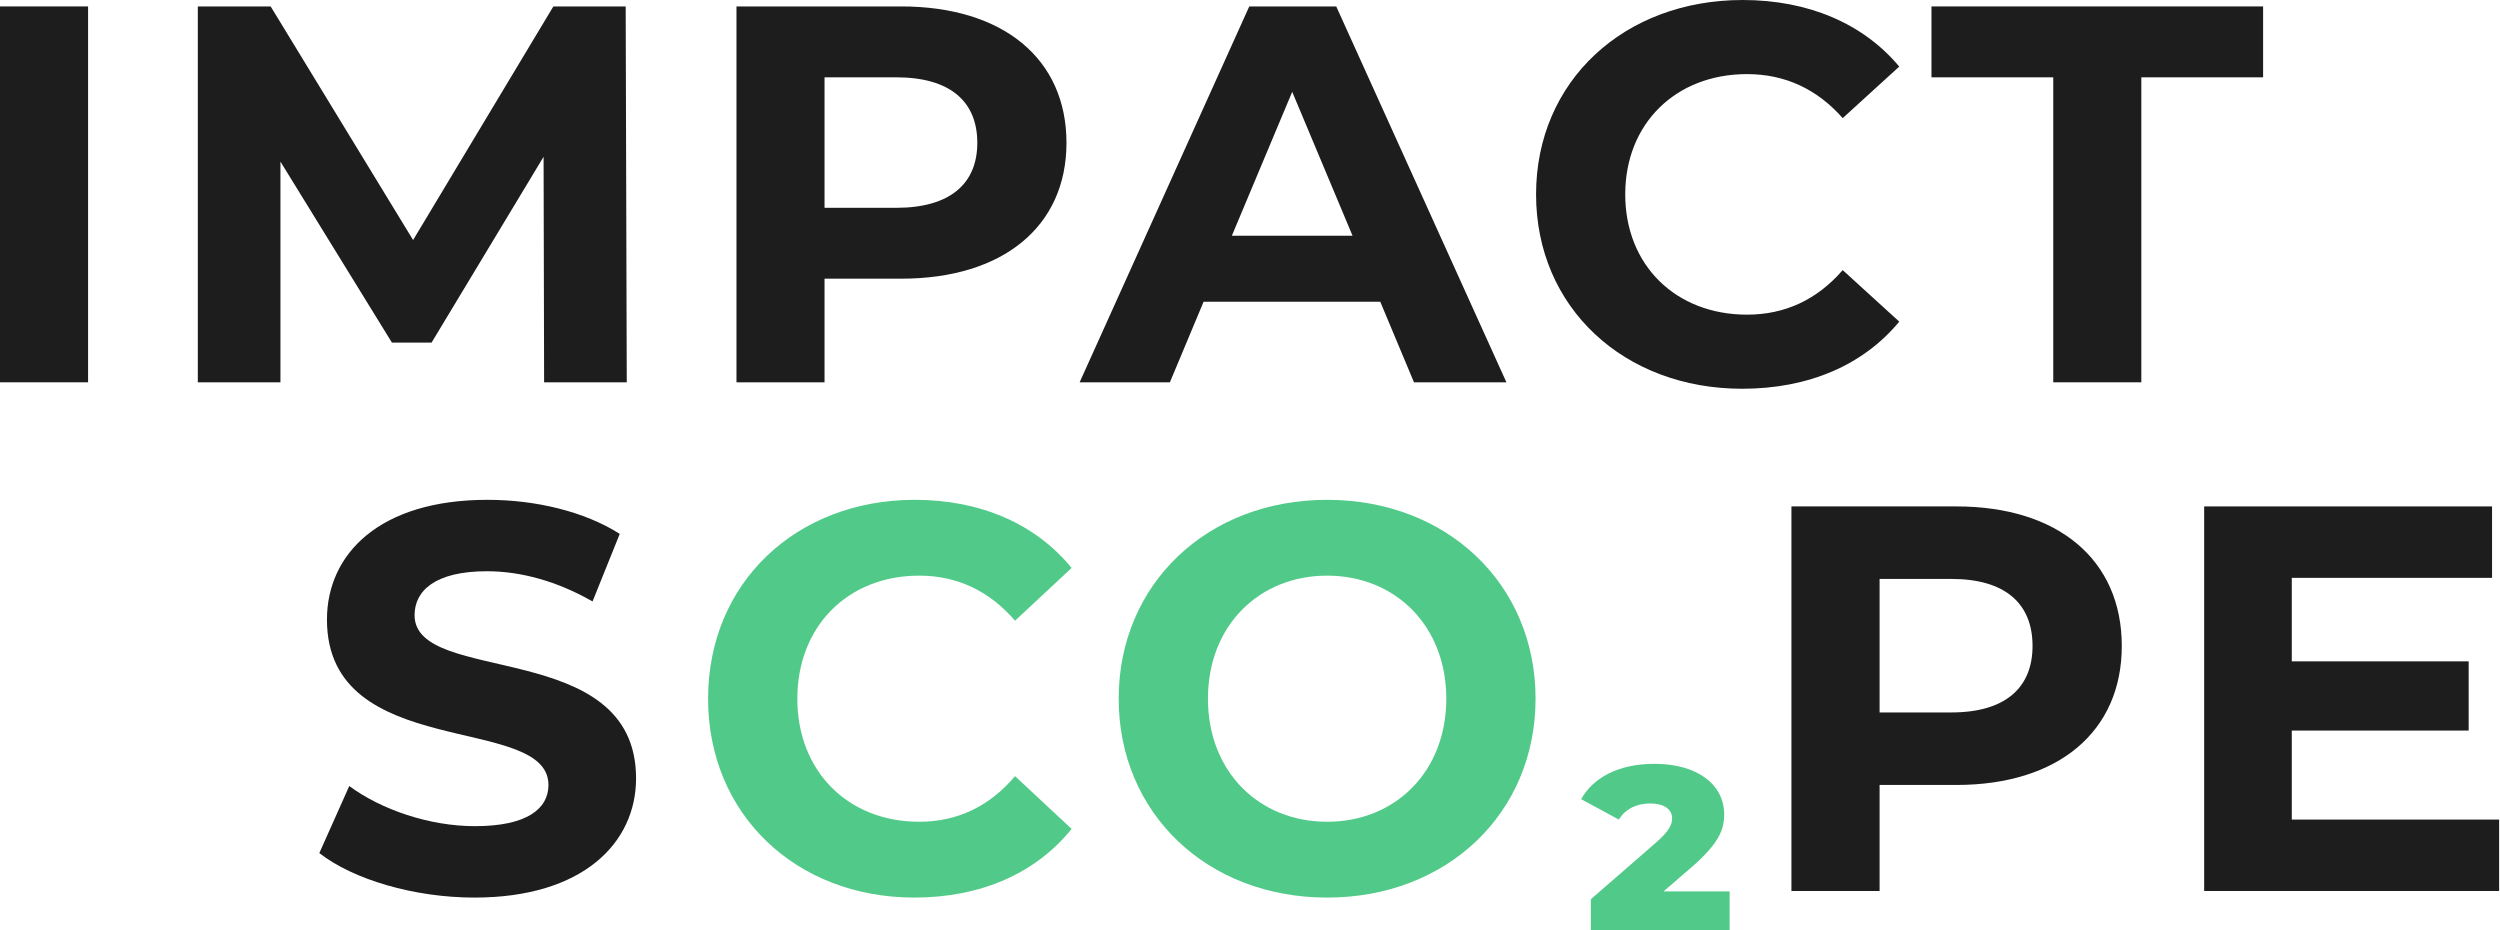 <svg width="129" height="48" viewBox="0 0 129 48" fill="none" xmlns="http://www.w3.org/2000/svg">
<path d="M24.481 46.315C30.097 46.315 32.821 43.48 32.821 40.164C32.821 32.878 21.392 35.401 21.392 31.744C21.392 30.497 22.431 29.476 25.127 29.476C26.868 29.476 28.749 29.987 30.575 31.035L31.979 27.549C30.153 26.386 27.626 25.791 25.155 25.791C19.567 25.791 16.871 28.598 16.871 31.971C16.871 39.342 28.3 36.79 28.3 40.504C28.3 41.723 27.205 42.63 24.509 42.63C22.15 42.63 19.679 41.779 18.022 40.56L16.477 44.019C18.219 45.38 21.364 46.315 24.481 46.315Z" fill="#1D1D1D"/>
<path d="M100.947 26.131H92.438V45.975H96.987V40.504H100.947C106.198 40.504 109.484 37.754 109.484 33.332C109.484 28.881 106.198 26.131 100.947 26.131ZM100.694 36.762H96.987V29.873H100.694C103.474 29.873 104.879 31.149 104.879 33.332C104.879 35.486 103.474 36.762 100.694 36.762Z" fill="#1D1D1D"/>
<path d="M118.256 42.29V37.697H127.383V34.126H118.256V29.817H128.59V26.131H113.735V45.975H128.955V42.29H118.256Z" fill="#1D1D1D"/>
<path d="M47.18 46.315C50.606 46.315 53.443 45.068 55.296 42.772L52.376 40.05C51.056 41.609 49.399 42.403 47.433 42.403C43.754 42.403 41.143 39.795 41.143 36.053C41.143 32.311 43.754 29.703 47.433 29.703C49.399 29.703 51.056 30.497 52.376 32.028L55.296 29.306C53.443 27.038 50.606 25.791 47.209 25.791C41.087 25.791 36.537 30.072 36.537 36.053C36.537 42.035 41.087 46.315 47.18 46.315Z" fill="#51CA89"/>
<path d="M68.48 46.315C74.657 46.315 79.235 41.978 79.235 36.053C79.235 30.128 74.657 25.791 68.48 25.791C62.273 25.791 57.724 30.157 57.724 36.053C57.724 41.95 62.273 46.315 68.48 46.315ZM68.48 42.403C64.969 42.403 62.33 39.824 62.33 36.053C62.33 32.283 64.969 29.703 68.48 29.703C71.99 29.703 74.629 32.283 74.629 36.053C74.629 39.824 71.99 42.403 68.48 42.403Z" fill="#51CA89"/>
<path d="M85.839 45.995L87.364 44.679C88.667 43.525 88.968 42.837 88.968 42.027C88.968 40.467 87.564 39.414 85.378 39.414C83.452 39.414 82.189 40.164 81.587 41.237L83.532 42.29C83.853 41.763 84.415 41.46 85.137 41.46C85.939 41.46 86.28 41.804 86.28 42.229C86.28 42.553 86.12 42.897 85.418 43.505L82.088 46.4V48H89.249V45.995H85.839Z" fill="#51CA89"/>
<path d="M0 19.727H4.545V0.332H0V19.727Z" fill="#1D1D1D"/>
<path d="M32.341 19.727L32.285 0.332H28.553L21.316 12.385L13.966 0.332H10.207V19.727H14.471V8.34L20.222 17.677H22.27L28.049 8.09L28.076 19.727H32.341Z" fill="#1D1D1D"/>
<path d="M46.502 0.332H38.002V19.727H42.546V14.38H46.502C51.747 14.38 55.03 11.692 55.03 7.37C55.03 3.02 51.747 0.332 46.502 0.332ZM46.249 10.723H42.546V3.99H46.249C49.026 3.99 50.429 5.237 50.429 7.37C50.429 9.476 49.026 10.723 46.249 10.723Z" fill="#1D1D1D"/>
<path d="M72.962 19.727H77.731L68.95 0.332H64.462L55.709 19.727H60.366L62.105 15.571H71.222L72.962 19.727ZM63.564 12.163L66.678 4.738L69.791 12.163H63.564Z" fill="#1D1D1D"/>
<path d="M89.894 20.06C93.316 20.06 96.149 18.841 98.001 16.596L95.083 13.937C93.765 15.46 92.11 16.236 90.146 16.236C86.471 16.236 83.862 13.687 83.862 10.03C83.862 6.373 86.471 3.824 90.146 3.824C92.11 3.824 93.765 4.599 95.083 6.095L98.001 3.436C96.149 1.219 93.316 0 89.922 0C83.806 0 79.261 4.184 79.261 10.03C79.261 15.876 83.806 20.06 89.894 20.06Z" fill="#1D1D1D"/>
<path d="M105.948 19.727H110.492V3.99H116.776V0.332H99.664V3.99H105.948V19.727Z" fill="#1D1D1D"/>
</svg>
